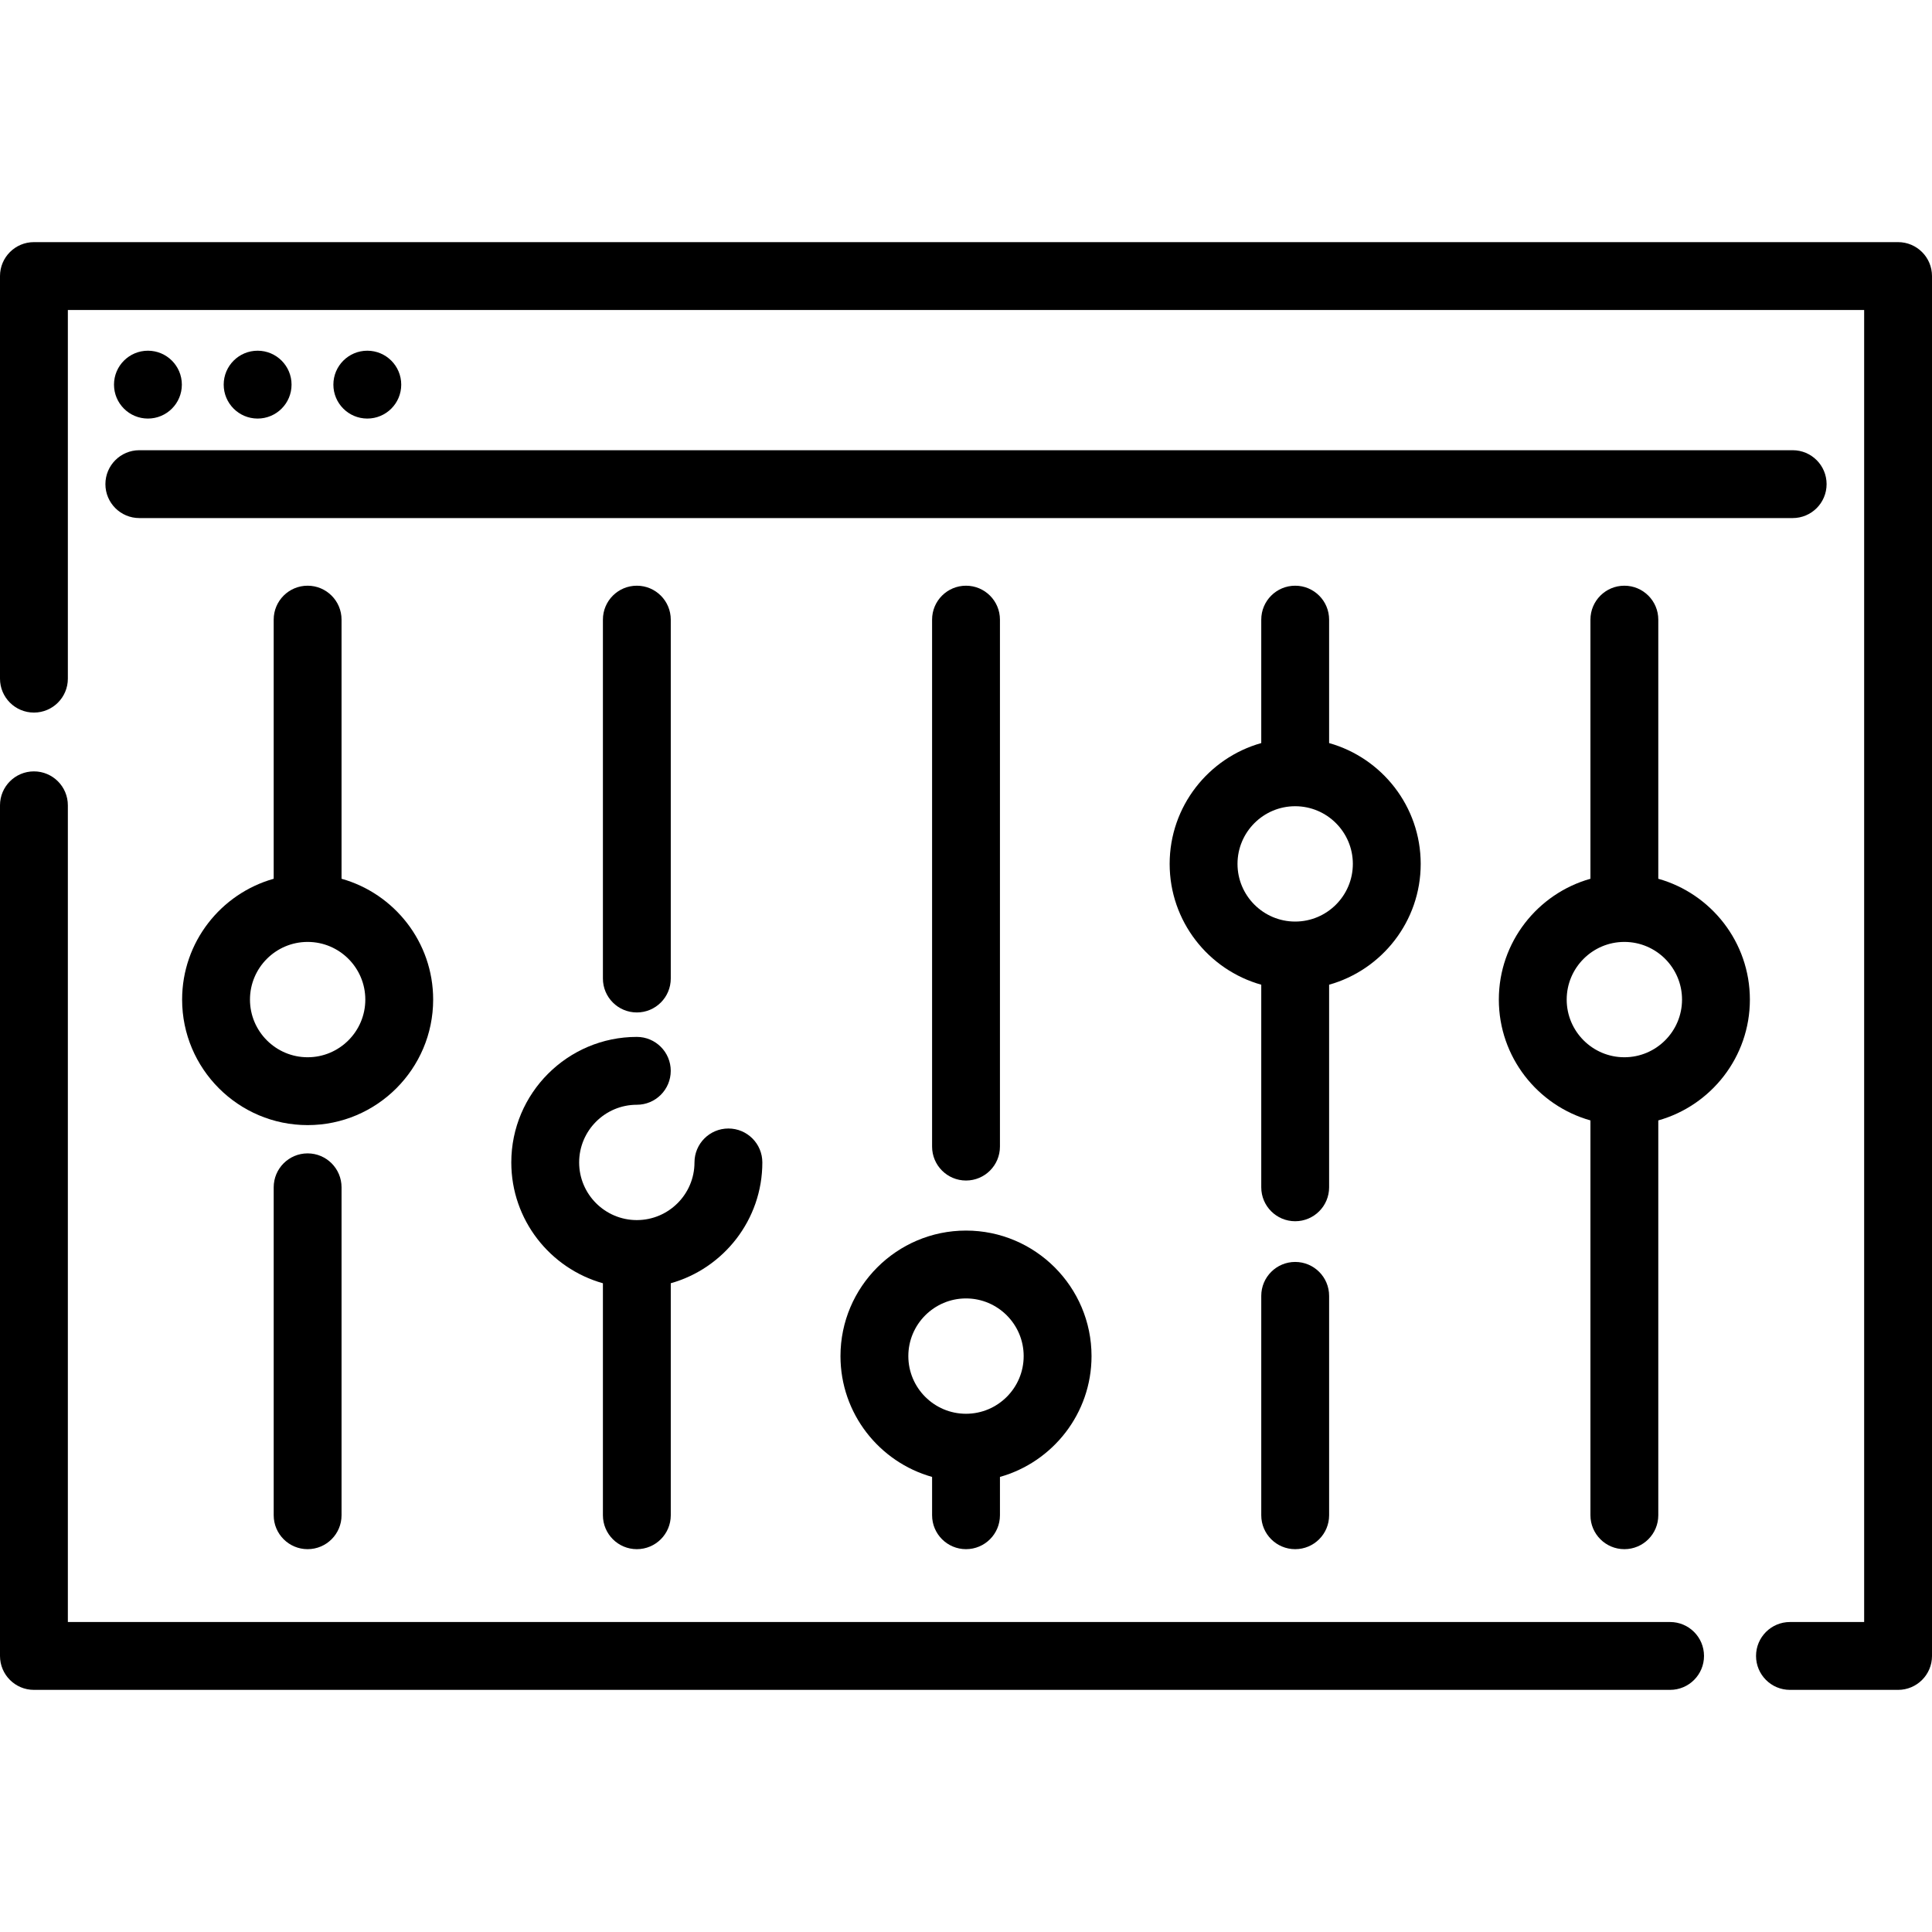 <?xml version="1.0" encoding="iso-8859-1"?>
<!-- Generator: Adobe Illustrator 19.0.0, SVG Export Plug-In . SVG Version: 6.00 Build 0)  -->
<svg version="1.1" id="Layer_1" xmlns="http://www.w3.org/2000/svg" xmlns:xlink="http://www.w3.org/1999/xlink" x="0px" y="0px"
	 viewBox="0 0 512 512" style="enable-background:new 0 0 512 512;" xml:space="preserve">
<g>
	<g>
		<path d="M503.009,64.167H8.991C4.024,64.167,0,68.193,0,73.158v106.691c0,4.965,4.024,8.991,8.991,8.991
			c4.967,0,8.991-4.026,8.991-8.991v-97.7h476.037v347.702h-19.66c-4.967,0-8.991,4.025-8.991,8.991s4.024,8.991,8.991,8.991h28.651
			c4.966,0,8.991-4.025,8.991-8.991V73.158C512,68.193,507.975,64.167,503.009,64.167z"/>
	</g>
</g>
<g>
	<g>
		<path d="M442.59,429.851H17.982V213.415c0-4.965-4.024-8.991-8.991-8.991c-4.966,0-8.991,4.026-8.991,8.991v225.427
			c0,4.965,4.024,8.991,8.991,8.991H442.59c4.967,0,8.991-4.025,8.991-8.991S447.556,429.851,442.59,429.851z"/>
	</g>
</g>
<g>
	<g>
		<path d="M475.077,119.311H36.925c-4.966,0-8.991,4.026-8.991,8.991s4.024,8.991,8.991,8.991h438.152
			c4.966,0,8.991-4.025,8.991-8.991S480.043,119.311,475.077,119.311z"/>
	</g>
</g>
<g>
	<g>
		<circle cx="39.202" cy="101.932" r="8.991"/>
	</g>
</g>
<g>
	<g>
		<circle cx="97.34" cy="101.932" r="8.991"/>
	</g>
</g>
<g>
	<g>
		<circle cx="68.273" cy="101.932" r="8.991"/>
	</g>
</g>
<g>
	<g>
		<path d="M90.513,232.879v-68.671c0-4.965-4.024-8.991-8.991-8.991c-4.967,0-8.991,4.025-8.991,8.991v68.674
			c-13.984,3.934-24.268,16.795-24.268,32.018c0,18.342,14.922,33.265,33.265,33.265c18.342,0,33.265-14.922,33.265-33.265
			C114.793,249.672,104.503,236.81,90.513,232.879z M81.529,280.184c-8.427,0-15.283-6.856-15.283-15.283
			c0-8.414,6.835-15.26,15.246-15.282c0.011,0,0.022,0.001,0.032,0.001c0.013,0,0.025-0.001,0.037-0.001
			c8.413,0.017,15.251,6.865,15.251,15.282C96.812,273.328,89.956,280.184,81.529,280.184z"/>
	</g>
</g>
<g>
	<g>
		<path d="M81.523,305.658c-4.967,0-8.991,4.026-8.991,8.991v86.905c0,4.965,4.024,8.991,8.991,8.991
			c4.966,0,8.991-4.026,8.991-8.991v-86.905C90.513,309.684,86.489,305.658,81.523,305.658z"/>
	</g>
</g>
<g>
	<g>
		<path d="M168.769,155.218c-4.966,0-8.991,4.026-8.991,8.991v95.111c0,4.965,4.024,8.991,8.991,8.991
			c4.967,0,8.991-4.026,8.991-8.991v-95.111C177.76,159.243,173.736,155.218,168.769,155.218z"/>
	</g>
</g>
<g>
	<g>
		<path d="M193.037,299.065c-4.967,0-8.991,4.025-8.991,8.991c0,8.411-6.829,15.253-15.234,15.281c-0.014,0-0.029-0.002-0.043-0.002
			c-0.017,0-0.032,0.002-0.049,0.002c-8.408-0.024-15.24-6.868-15.24-15.281c0-8.427,6.856-15.283,15.283-15.283
			c4.967,0,8.991-4.026,8.991-8.991c0-4.965-4.024-8.991-8.991-8.991c-18.342,0-33.265,14.922-33.265,33.265
			c0,15.229,10.29,28.091,24.28,32.022v61.477c0,4.965,4.025,8.991,8.991,8.991c4.967,0,8.991-4.026,8.991-8.991v-61.48
			c13.984-3.934,24.268-16.795,24.268-32.018C202.028,303.09,198.004,299.065,193.037,299.065z"/>
	</g>
</g>
<g>
	<g>
		<path d="M256.004,155.218c-4.967,0-8.991,4.025-8.991,8.991V303.86c0,4.965,4.024,8.991,8.991,8.991
			c4.966,0,8.991-4.026,8.991-8.991V164.209C264.995,159.243,260.971,155.218,256.004,155.218z"/>
	</g>
</g>
<g>
	<g>
		<path d="M256.001,326.115c-18.342,0-33.265,14.922-33.265,33.265c0,15.228,10.289,28.09,24.278,32.02v10.154
			c0,4.965,4.024,8.991,8.991,8.991c4.966,0,8.991-4.026,8.991-8.991v-10.155c13.985-3.934,24.27-16.794,24.27-32.019
			C289.265,341.037,274.343,326.115,256.001,326.115z M256.001,374.663c-8.427,0-15.283-6.856-15.283-15.283
			s6.856-15.283,15.283-15.283c8.427,0,15.283,6.856,15.283,15.283S264.428,374.663,256.001,374.663z"/>
	</g>
</g>
<g>
	<g>
		<path d="M352.229,196.921v-32.712c0-4.965-4.024-8.991-8.991-8.991c-4.966,0-8.991,4.025-8.991,8.991v32.711
			c-13.987,3.932-24.276,16.794-24.276,32.02c0,15.227,10.289,28.089,24.276,32.02v53.688c0,4.965,4.024,8.991,8.991,8.991
			c4.967,0,8.991-4.025,8.991-8.991v-53.69c13.985-3.933,24.272-16.794,24.272-32.019
			C376.5,213.714,366.214,200.855,352.229,196.921z M343.235,244.223c-8.427,0-15.283-6.856-15.283-15.283
			c0-8.424,6.85-15.276,15.272-15.282c0.005,0,0.008,0,0.013,0c0.004,0,0.007,0,0.011,0c8.421,0.007,15.27,6.859,15.27,15.282
			C358.519,237.367,351.663,244.223,343.235,244.223z"/>
	</g>
</g>
<g>
	<g>
		<path d="M343.238,334.427c-4.966,0-8.991,4.025-8.991,8.991v58.136c0,4.965,4.024,8.991,8.991,8.991
			c4.967,0,8.991-4.026,8.991-8.991v-58.136C352.229,338.453,348.204,334.427,343.238,334.427z"/>
	</g>
</g>
<g>
	<g>
		<path d="M439.465,232.882v-68.673c0-4.965-4.024-8.991-8.991-8.991c-4.967,0-8.991,4.025-8.991,8.991v68.672
			c-13.987,3.933-24.275,16.794-24.275,32.021c0,15.227,10.288,28.087,24.275,32.02v104.633c0,4.965,4.024,8.991,8.991,8.991
			c4.966,0,8.991-4.026,8.991-8.991V296.921c13.986-3.933,24.273-16.794,24.273-32.019
			C463.737,249.676,453.451,236.815,439.465,232.882z M430.473,280.184c-8.427,0-15.283-6.856-15.283-15.283
			c0-8.415,6.837-15.263,15.248-15.282c0.012,0,0.024,0.001,0.036,0.001c0.012,0,0.023-0.001,0.035-0.001
			c8.412,0.019,15.247,6.867,15.247,15.282C445.756,273.328,438.9,280.184,430.473,280.184z"/>
	</g>
</g>
<g>
</g>
<g>
</g>
<g>
</g>
<g>
</g>
<g>
</g>
<g>
</g>
<g>
</g>
<g>
</g>
<g>
</g>
<g>
</g>
<g>
</g>
<g>
</g>
<g>
</g>
<g>
</g>
<g>
</g>
</svg>
